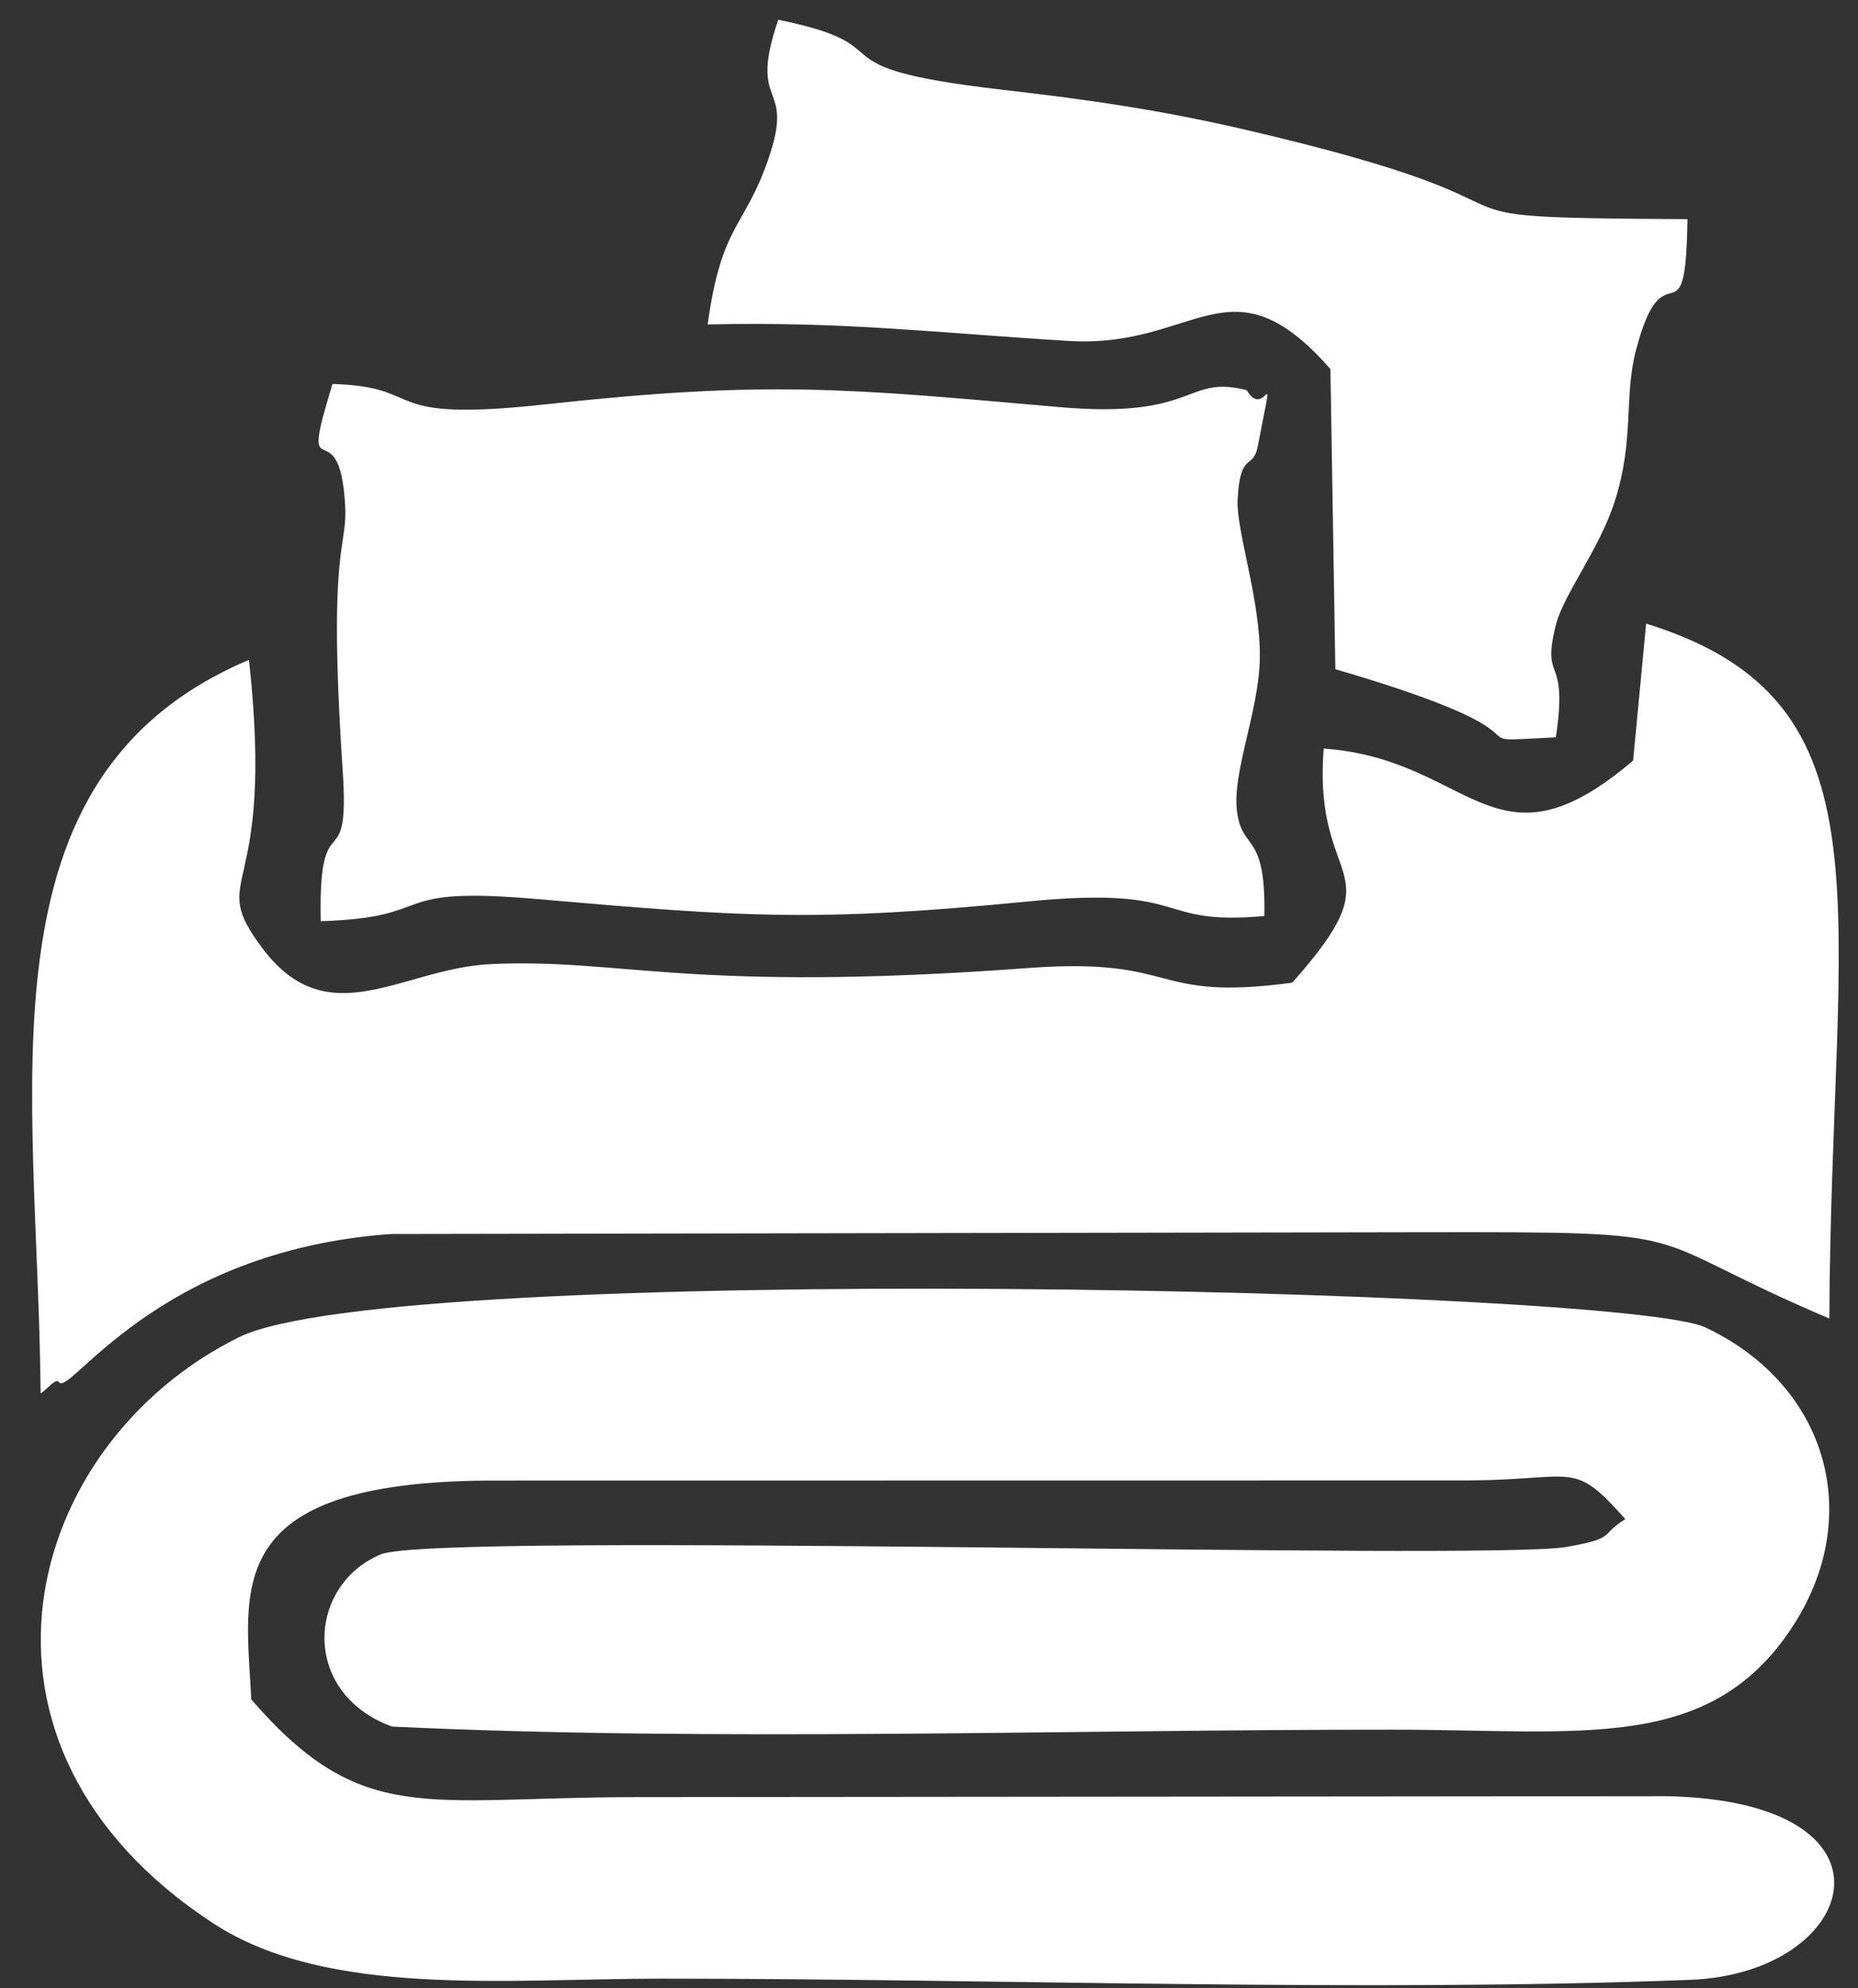 <svg width="57" height="61" viewBox="0 0 57 61" fill="none" xmlns="http://www.w3.org/2000/svg">
<rect x="0" y="0" width="57" height="61" fill="#333333" stroke="none"/>
<path fill-rule="evenodd" clip-rule="evenodd" d="M7.709 52.139C7.544 48.764 6.721 45.472 14.995 45.423L45.077 45.419C48.397 45.391 48.24 44.786 49.863 46.606C49.044 47.106 49.619 47.181 48.066 47.457C45.601 47.894 13.4 46.972 11.684 47.686C9.417 48.63 9.226 51.945 12.024 52.969C21.894 53.443 32.813 53.057 42.802 53.065C48.486 53.069 52.364 53.766 54.905 50.035C57.247 46.594 56.097 42.506 52.316 40.723C49.771 39.524 12.09 38.676 7.336 41.023C0.726 44.285 -1.832 53.527 6.542 59.006C10.05 61.3 15.566 60.704 20.282 60.703C30.485 60.702 41.808 61.131 51.863 60.739C57.061 60.535 58.66 55.236 51.087 55.105L19.531 55.134C13 55.138 11.114 56.06 7.709 52.139Z" fill="white"/>
<path fill-rule="evenodd" clip-rule="evenodd" d="M50.101 23.334C45.817 26.981 45.175 23.287 40.609 22.966C40.267 27.342 42.913 26.468 39.645 30.147C35.235 30.742 36.241 29.35 31.544 29.698C21.101 30.471 19.09 29.392 15.056 29.578C12.335 29.704 10.07 31.798 8.041 29.08C6.302 26.751 8.464 27.721 7.638 20.244C-0.829 23.827 1.165 33.314 1.246 42.75C1.434 42.634 1.719 42.261 1.809 42.402C2.117 42.885 4.763 38.373 11.996 37.858L43.552 37.804C52.663 37.789 49.961 37.832 56.121 40.452C56.174 27.774 58.236 21.524 50.5 19.132L50.101 23.334Z" fill="white"/>
<path fill-rule="evenodd" clip-rule="evenodd" d="M9.84 28.262C13.578 28.139 11.708 27.167 16.511 27.585C22.887 28.14 25.044 28.29 31.553 27.655C36.624 27.161 35.363 28.414 38.788 28.102C38.838 25.459 38.102 26.157 37.947 24.877C37.802 23.682 38.623 21.807 38.649 20.2C38.678 18.422 37.92 16.283 37.968 15.334C38.045 13.802 38.44 14.455 38.588 13.684C39.15 10.749 38.828 12.965 38.247 11.97C36.335 11.486 36.769 12.863 32.507 12.49C25.947 11.915 23.555 11.66 16.729 12.406C11.479 12.98 13.188 11.869 10.2 11.78C9.118 15.301 10.411 12.4 10.588 15.497C10.668 16.891 10.043 16.608 10.515 23.666C10.744 27.082 9.759 24.494 9.84 28.262Z" fill="white"/>
<path fill-rule="evenodd" clip-rule="evenodd" d="M21.709 9.954C25.922 9.857 28.743 10.215 32.795 10.46C36.713 10.697 37.727 7.808 40.815 11.322L40.966 20.53C48.484 22.73 44.202 22.8 47.731 22.62C48.125 19.99 47.262 21.021 47.737 19.154C47.969 18.24 49.066 16.846 49.534 15.391C50.149 13.482 49.81 12.198 50.187 10.751C51.059 7.403 51.714 10.736 51.768 6.723C42.157 6.674 49.079 6.513 38.202 3.979C35.607 3.374 33.365 3.054 30.749 2.753C24.62 2.048 28 1.444 23.875 0.606C22.924 3.403 24.412 2.444 23.573 4.876C22.833 7.024 22.142 6.84 21.709 9.954Z" fill="white"/>
</svg>
